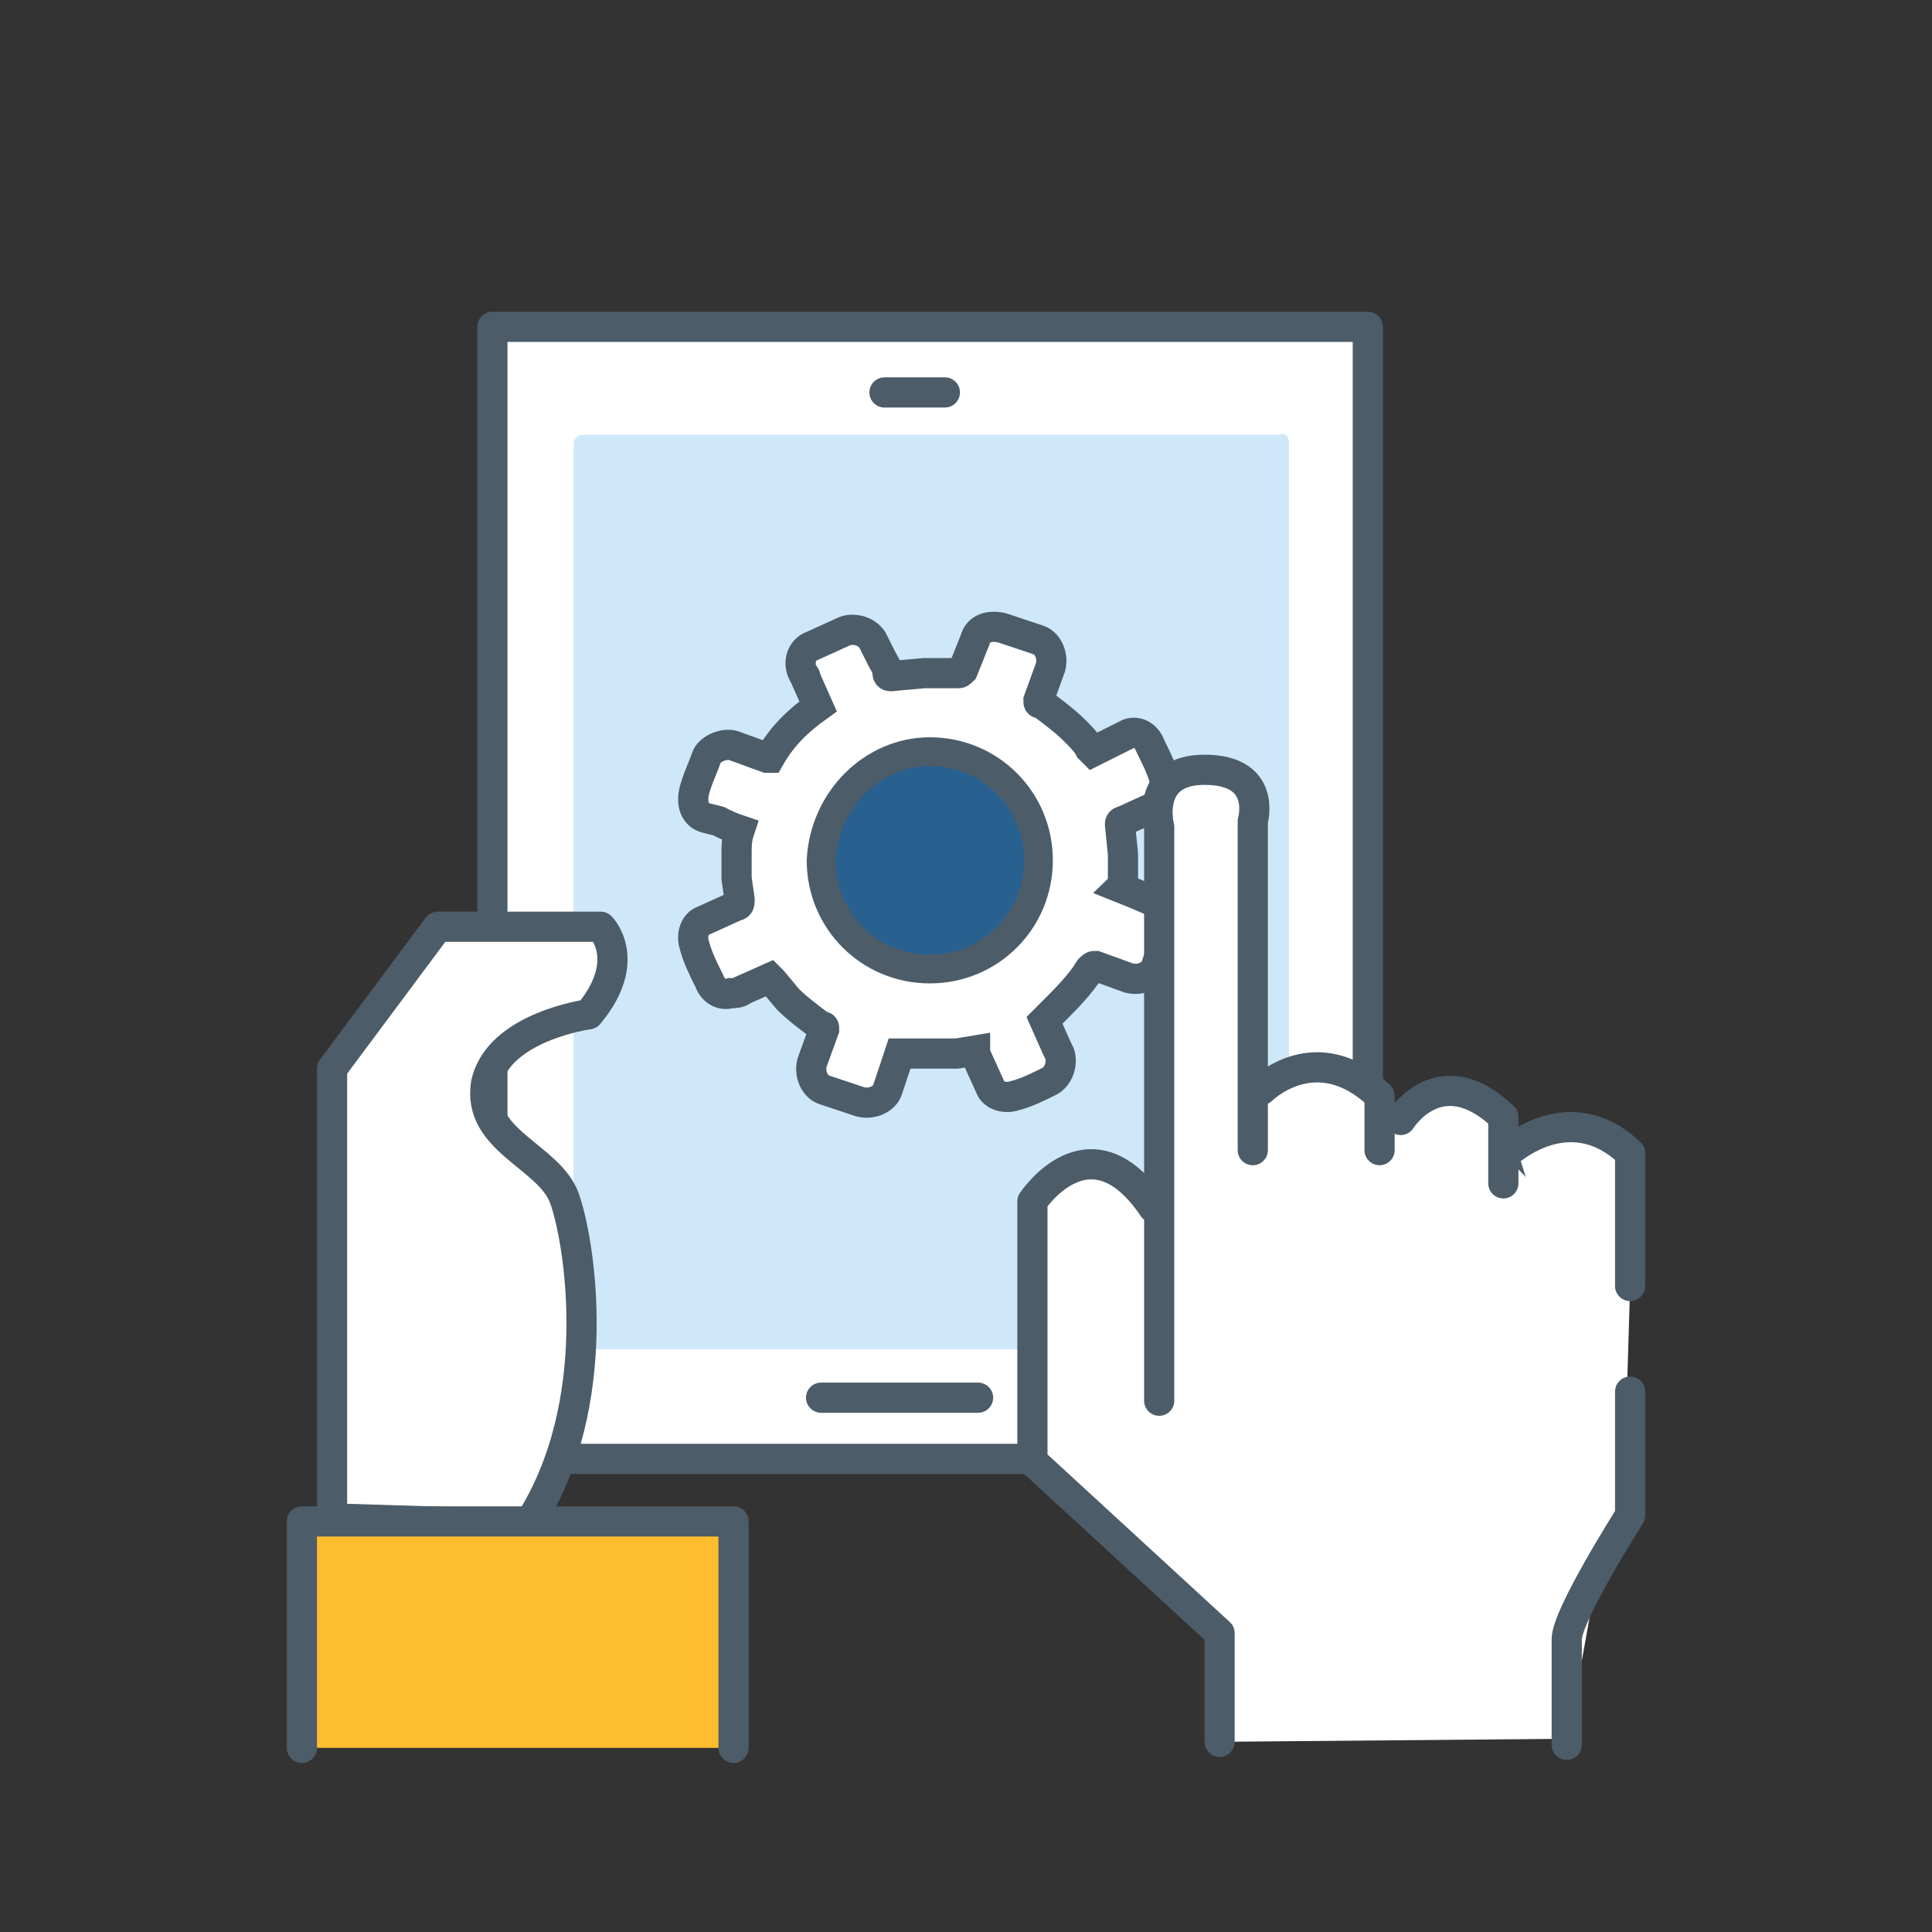 <svg xmlns="http://www.w3.org/2000/svg" viewBox="0 0 64 64" enable-background="new 0 0 64 64"><rect x="0" y="0" width="64" height="64" fill="#333333" stroke="none"/><path fill="#fff" stroke="#4C5C68" stroke-linecap="round" stroke-linejoin="round" stroke-miterlimit="10" d="M16.311 48.327v-37.5h29v37.5z"/><path fill="#CEE8FA" d="M42.7 14.7v29.7c0 .2-.2.3-.3.3h-23.1c-.2 0-.3-.2-.3-.3v-29.7c0-.2.2-.3.3-.3h23.1c.2-.1.3.1.3.3z"/><path fill="#fff" d="M37.2 29c0 .1 0 .3-.1.4l.5.2.7.3c.4.1.5.5.4.9l-.4 1.2c-.1.3-.5.5-.9.4l-1.1-.4c-.1 0-.1 0-.2.1-.3.5-.8 1-1.2 1.4l-.3.3.4.9.1.2c.1.3 0 .7-.3.9-.4.2-.8.4-1.2.5-.3.1-.7 0-.8-.3l-.5-1.1v-.1l-.6.1h-1.9l-.3.9-.1.3c-.1.3-.5.5-.9.4l-1.2-.4c-.3-.1-.5-.5-.4-.9l.4-1.1c0-.1 0-.1-.1-.1-.4-.3-.8-.6-1.1-.9l-.5-.6-.1-.1-.9.4c-.1.1-.3.1-.4.1-.3.1-.6-.1-.7-.4-.2-.4-.4-.8-.5-1.2-.1-.3 0-.7.3-.8l1.1-.5c.1 0 .1-.1.1-.2l-.1-.7v-.8c0-.3 0-.5.1-.8-.3-.1-.5-.2-.7-.3l-.4-.1c-.4-.1-.5-.5-.4-.9.1-.4.3-.8.4-1.1.1-.3.6-.5.9-.4l1.1.4h.1c.4-.7.9-1.2 1.6-1.7l-.4-.9c0-.1-.1-.2-.1-.2-.2-.4 0-.8.3-.9l1.1-.5c.3-.1.7 0 .9.3l.3.6c.1.2.2.3.2.5 0 .1.1.1.1.1l1.1-.1h1.1c.1 0 .1 0 .2-.1l.4-1c.1-.4.5-.5.9-.4l1.2.4c.3.1.5.5.4.9l-.4 1.1c0 .1 0 .1.1.1.4.3.8.6 1.1.9.2.2.4.4.5.6l.1.1.6-.3.6-.3c.3-.1.6.1.7.4.2.4.4.8.5 1.2.1.3 0 .7-.3.8l-1.1.5s-.1 0-.1.1l.1 1v.7zm-6.4-5.1c-2.5 0-4.6 2.1-4.6 4.6 0 2.5 2.1 4.6 4.6 4.6 2.6 0 4.6-2 4.6-4.6 0-2.5-2-4.6-4.6-4.6z"/><path fill="#fff" stroke="#4C5C68" stroke-miterlimit="10" d="M37.2 29c0 .1 0 .3-.1.4l.5.2.7.3c.4.1.5.5.4.9l-.4 1.2c-.1.3-.5.5-.9.4l-1.1-.4c-.1 0-.1 0-.2.1-.3.5-.8 1-1.2 1.4l-.3.3.4.9.1.2c.1.3 0 .7-.3.9-.4.2-.8.4-1.2.5-.3.1-.7 0-.8-.3l-.5-1.1v-.1l-.6.1h-1.9l-.3.9-.1.3c-.1.3-.5.5-.9.4l-1.2-.4c-.3-.1-.5-.5-.4-.9l.4-1.1c0-.1 0-.1-.1-.1-.4-.3-.8-.6-1.1-.9l-.5-.6-.1-.1-.9.4c-.1.1-.3.1-.4.1-.3.1-.6-.1-.7-.4-.2-.4-.4-.8-.5-1.2-.1-.3 0-.7.3-.8l1.1-.5c.1 0 .1-.1.1-.2l-.1-.7v-.8c0-.3 0-.5.1-.8-.3-.1-.5-.2-.7-.3l-.4-.1c-.4-.1-.5-.5-.4-.9.1-.4.3-.8.4-1.1.1-.3.6-.5.9-.4l1.1.4h.1c.4-.7.9-1.2 1.6-1.7l-.4-.9c0-.1-.1-.2-.1-.2-.2-.4 0-.8.3-.9l1.1-.5c.3-.1.7 0 .9.3l.3.6c.1.2.2.3.2.5 0 .1.1.1.1.1l1.1-.1h1.1c.1 0 .1 0 .2-.1l.4-1c.1-.4.5-.5.9-.4l1.2.4c.3.1.5.5.4.9l-.4 1.1c0 .1 0 .1.1.1.4.3.8.6 1.1.9.2.2.4.4.5.6l.1.1.6-.3.6-.3c.3-.1.6.1.7.4.2.4.4.8.5 1.2.1.3 0 .7-.3.8l-1.1.5s-.1 0-.1.1l.1 1v.7z"/><path fill="#286090" stroke="#4C5C68" stroke-width=".953" stroke-linecap="round" stroke-linejoin="round" stroke-miterlimit="10" d="M30.8 24.9c2 0 3.6 1.6 3.6 3.6s-1.6 3.6-3.6 3.6-3.6-1.6-3.6-3.6c.1-2 1.7-3.6 3.6-3.6z"/><path fill="#fff" stroke="#4C5C68" stroke-linecap="round" stroke-linejoin="round" stroke-miterlimit="10" d="M27.2 46.3h5.2M29.3 13h2"/><path fill="#fff" stroke="#4C5C68" stroke-linecap="round" stroke-linejoin="round" stroke-miterlimit="10" d="M11 50.3v-14.9l3.5-4.7h5.4s1.1 1.1-.4 2.9c0 0-3 .4-3.4 2.3-.3 1.9 2.1 2.4 2.6 3.8s1.4 6.8-1.2 10.8l-6.5-.2z"/><path fill="#FEBD2E" stroke="#4C5C68" stroke-linecap="round" stroke-linejoin="round" stroke-miterlimit="10" d="M10 57.9v-7.5h14.3v7.5"/><g fill="#fff"><path d="M54 42.6v-4.4c-2.1-2-4.2.1-4.2.1l.7 2.2-12.3-.5c-2.1-3.1-4-.2-4-.2v8.6l6.2 5.7v3.6l11.4-.1v-3.5c0-.8 2.1-4.1 2.1-4.1v-4.1"/><path stroke="#4C5C68" stroke-linecap="round" stroke-linejoin="round" stroke-miterlimit="10" d="M51.9 57.8v-3.5c0-.8 2.1-4.1 2.1-4.1v-4.1M54 42.6v-4.4c-2.1-2-4.2.1-4.2.1l.7 2.2-12.3-.5c-2.1-3.1-4-.2-4-.2v8.6l6.2 5.7v3.6"/><path d="M39.5 38.5l2.3-2.3 2.1-.5 2.1.9 1.5-.5 1.8.4-.2 1 3.2 3.3-4.1 2.5h-7.6l-1.5-1z"/><path stroke="#4C5C68" stroke-linecap="round" stroke-linejoin="round" stroke-miterlimit="10" d="M38.4 46.4v-19s-.5-1.9 1.5-1.9c2.1 0 1.6 1.7 1.6 1.7v10.9M41.8 36.1s1.8-1.8 3.9.2v1.8M46.4 37.1s1.3-2.1 3.4-.1v2.2"/></g></svg>